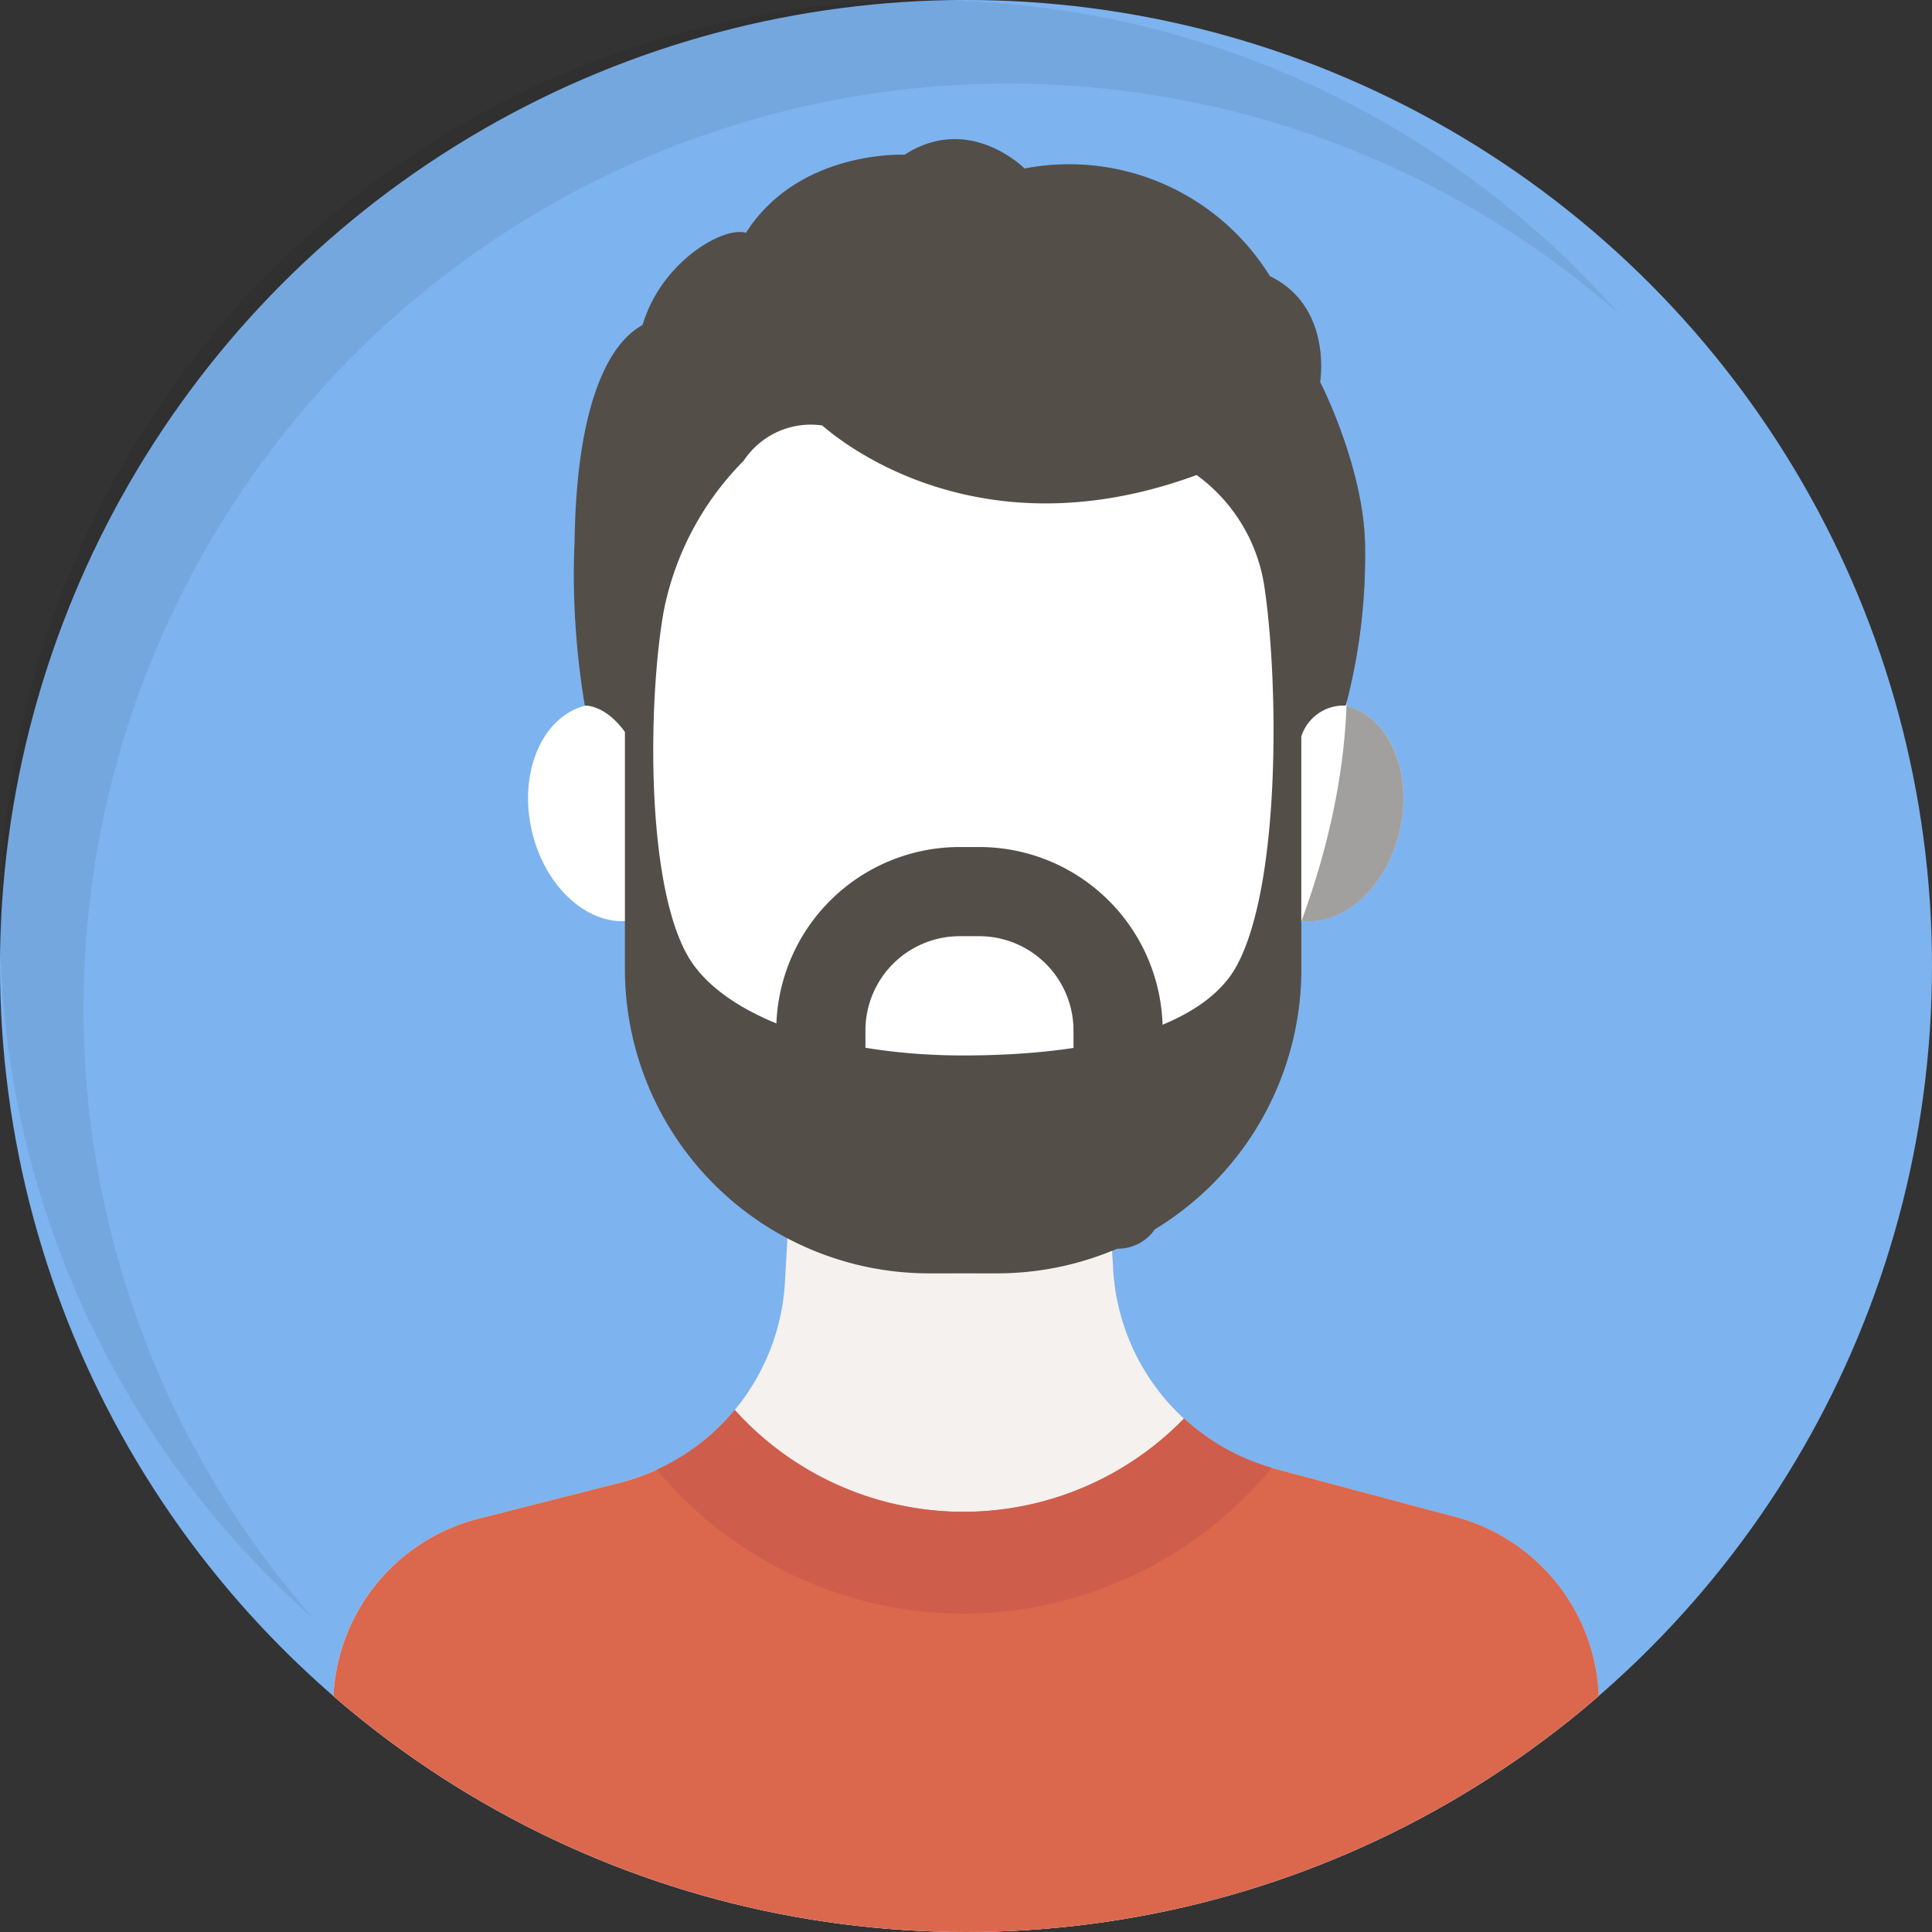 <svg xmlns="http://www.w3.org/2000/svg" xmlns:xlink="http://www.w3.org/1999/xlink" width="130" height="130" viewBox="0 0 130 130">
  <rect x="0" y="0" width="130" height="130" fill="#333333" stroke="none"/>
  <defs>
    <clipPath id="clip-path">
      <ellipse id="Ellipse_480" data-name="Ellipse 480" cx="65" cy="65" rx="65" ry="65" fill="none"/>
    </clipPath>
  </defs>
  <g id="Group_8372" data-name="Group 8372" transform="translate(-308.917 -540.25)">
    <ellipse id="Ellipse_477" data-name="Ellipse 477" cx="65" cy="65" rx="65" ry="65" transform="translate(308.917 540.25)" fill="#7db3ef"/>
    <path id="Path_8773" data-name="Path 8773" d="M314.542,608.1a62.221,62.221,0,0,1,103.319-46.72,62.221,62.221,0,1,0-87.814,87.814A61.98,61.98,0,0,1,314.542,608.1Z" opacity="0.07" style="mix-blend-mode: overlay;isolation: isolate"/>
    <ellipse id="Ellipse_478" data-name="Ellipse 478" cx="65" cy="65" rx="65" ry="65" transform="translate(308.917 540.25)" fill="none"/>
    <ellipse id="Ellipse_479" data-name="Ellipse 479" cx="65" cy="65" rx="65" ry="65" transform="translate(308.917 540.25)" fill="none"/>
    <g id="Group_8371" data-name="Group 8371" transform="translate(308.917 540.25)">
      <g id="Group_8370" data-name="Group 8370" clip-path="url(#clip-path)">
        <g id="Group_8369" data-name="Group 8369" transform="translate(22.415 9.36)">
          <g id="Group_8368" data-name="Group 8368">
            <g id="Group_8367" data-name="Group 8367" transform="translate(13.116 0.091)">
              <path id="Path_8774" data-name="Path 8774" d="M366.052,607.758c.972,3.97-.626,7.8-3.57,8.554s-6.118-1.855-7.091-5.825.626-7.8,3.57-8.554S365.08,603.788,366.052,607.758Z" transform="translate(-355.107 -563.905)" fill="#fff"/>
              <path id="Path_8775" data-name="Path 8775" d="M417.377,607.758c-.972,3.97.626,7.8,3.57,8.554s6.118-1.855,7.09-5.825-.625-7.8-3.569-8.554S418.349,603.788,417.377,607.758Z" transform="translate(-369.411 -563.905)" fill="#f4f1ef"/>
              <path id="Path_8776" data-name="Path 8776" d="M426.435,645.164l-12.092-3.229c-.19-.051-.374-.116-.561-.174q-.561-.174-1.1-.389c-.109-.043-.219-.085-.326-.131-.191-.082-.379-.168-.565-.257-.116-.055-.232-.113-.346-.172-.182-.092-.363-.185-.539-.285-.1-.056-.2-.118-.3-.176-.147-.088-.3-.173-.439-.265-.052-.033-.1-.07-.154-.1-.105-.069-.208-.141-.312-.213s-.222-.155-.331-.235c-.065-.048-.127-.1-.191-.146-.092-.07-.183-.138-.272-.21-.106-.085-.21-.174-.314-.262-.148-.126-.3-.252-.442-.383a14.789,14.789,0,0,1-4.768-10.057l-.069-1.228a20.475,20.475,0,0,0,12.732-18.954v-3.229l.011-.028c2.792.352,5.665-2.177,6.582-5.919.972-3.966-.622-7.791-3.559-8.551,0-.055,0-.11,0-.165a40.224,40.224,0,0,0,1.258-10.4c0-5.321-3.032-11.218-3.032-11.218s.853-5.064-3.378-7.115a15.882,15.882,0,0,0-16.506-7.243,7.576,7.576,0,0,0-3.709-1.889V677.094h38.953l3.175-17A12.984,12.984,0,0,0,426.435,645.164Z" transform="translate(-364.018 -552.536)" fill="#51504f" opacity="0.5" style="mix-blend-mode: overlay;isolation: isolate"/>
            </g>
            <path id="Path_8777" data-name="Path 8777" d="M401.5,658.381a14.8,14.8,0,0,1-10.955-13.458l-1.2-21.12H369.71l-1.253,22.007a14.8,14.8,0,0,1-11.132,13.5l-9.478,2.407a12.984,12.984,0,0,0-9.568,14.969l3.148,16.855h78.4l3.175-17a12.984,12.984,0,0,0-9.413-14.928Z" transform="translate(-338.056 -568.891)" fill="#f4f1ef"/>
            <path id="Path_8778" data-name="Path 8778" d="M411.348,591.688c0,17.985-13.871,39.488-25.641,39.488s-25.641-21.5-25.641-39.488,11.479-28.718,25.641-28.718S411.348,573.7,411.348,591.688Z" transform="translate(-343.136 -554.853)" fill="#fff"/>
            <path id="Rectangle_3435" data-name="Rectangle 3435" d="M9.348,0h1.3A9.348,9.348,0,0,1,20,9.348V21.026a0,0,0,0,1,0,0H0a0,0,0,0,1,0,0V9.348A9.348,9.348,0,0,1,9.348,0Z" transform="translate(32.818 50.634)" fill="none" stroke="#544e49" stroke-linejoin="round" stroke-width="6"/>
            <path id="Path_8779" data-name="Path 8779" d="M409.325,568.756s.853-5.064-3.378-7.115a15.882,15.882,0,0,0-16.506-7.243s-3.709-3.75-8.077-.929c0,0-7.105-.345-10.673,5.256-1.53-.462-5.7,1.967-6.951,6.186-.242.264-4.408,1.612-4.579,14.641q-.05,1-.052,2.063c0,.031,0,.058,0,.088l0-.006a54.314,54.314,0,0,0,.74,8.839s1.344-.1,2.7,1.776v15.955a20.473,20.473,0,0,0,20.472,20.473h4.568a20.473,20.473,0,0,0,20.472-20.473V592.616a2.986,2.986,0,0,1,2.99-2.08,39.178,39.178,0,0,0,1.3-10.562C412.358,574.654,409.325,568.756,409.325,568.756Zm-24.018,45.321c-9.028,0-16.3-2.727-18.558-6.748-2.852-5.071-2.616-17.436-1.587-23.162a19.771,19.771,0,0,1,5.378-10.107,5.415,5.415,0,0,1,5.277-2.375c.2.113,9.668,9.058,25.2,3.336a11.363,11.363,0,0,1,4.537,7.365c.967,6.24,1.177,20.128-1.848,25.671C401.574,611.974,394.846,614.077,385.307,614.077Z" transform="translate(-342.914 -552.418)" fill="#544e49"/>
            <path id="Path_8780" data-name="Path 8780" d="M413.59,670.791,401.5,667.561a14.761,14.761,0,0,1-6.188-3.4,20.694,20.694,0,0,1-30.229-.577,14.776,14.776,0,0,1-7.756,4.907l-9.478,2.407a12.984,12.984,0,0,0-9.568,14.969l3.148,16.855h78.4l3.175-17A12.984,12.984,0,0,0,413.59,670.791Z" transform="translate(-338.056 -578.071)" fill="#db674c"/>
            <path id="Path_8781" data-name="Path 8781" d="M387,677.295a27.022,27.022,0,0,0,20.749-9.818,14.752,14.752,0,0,1-5.907-3.317,20.694,20.694,0,0,1-30.229-.577,14.805,14.805,0,0,1-5.258,4.02A27.012,27.012,0,0,0,387,677.295Z" transform="translate(-344.587 -578.071)" fill="#ce5e4b"/>
          </g>
        </g>
      </g>
    </g>
  </g>
</svg>
